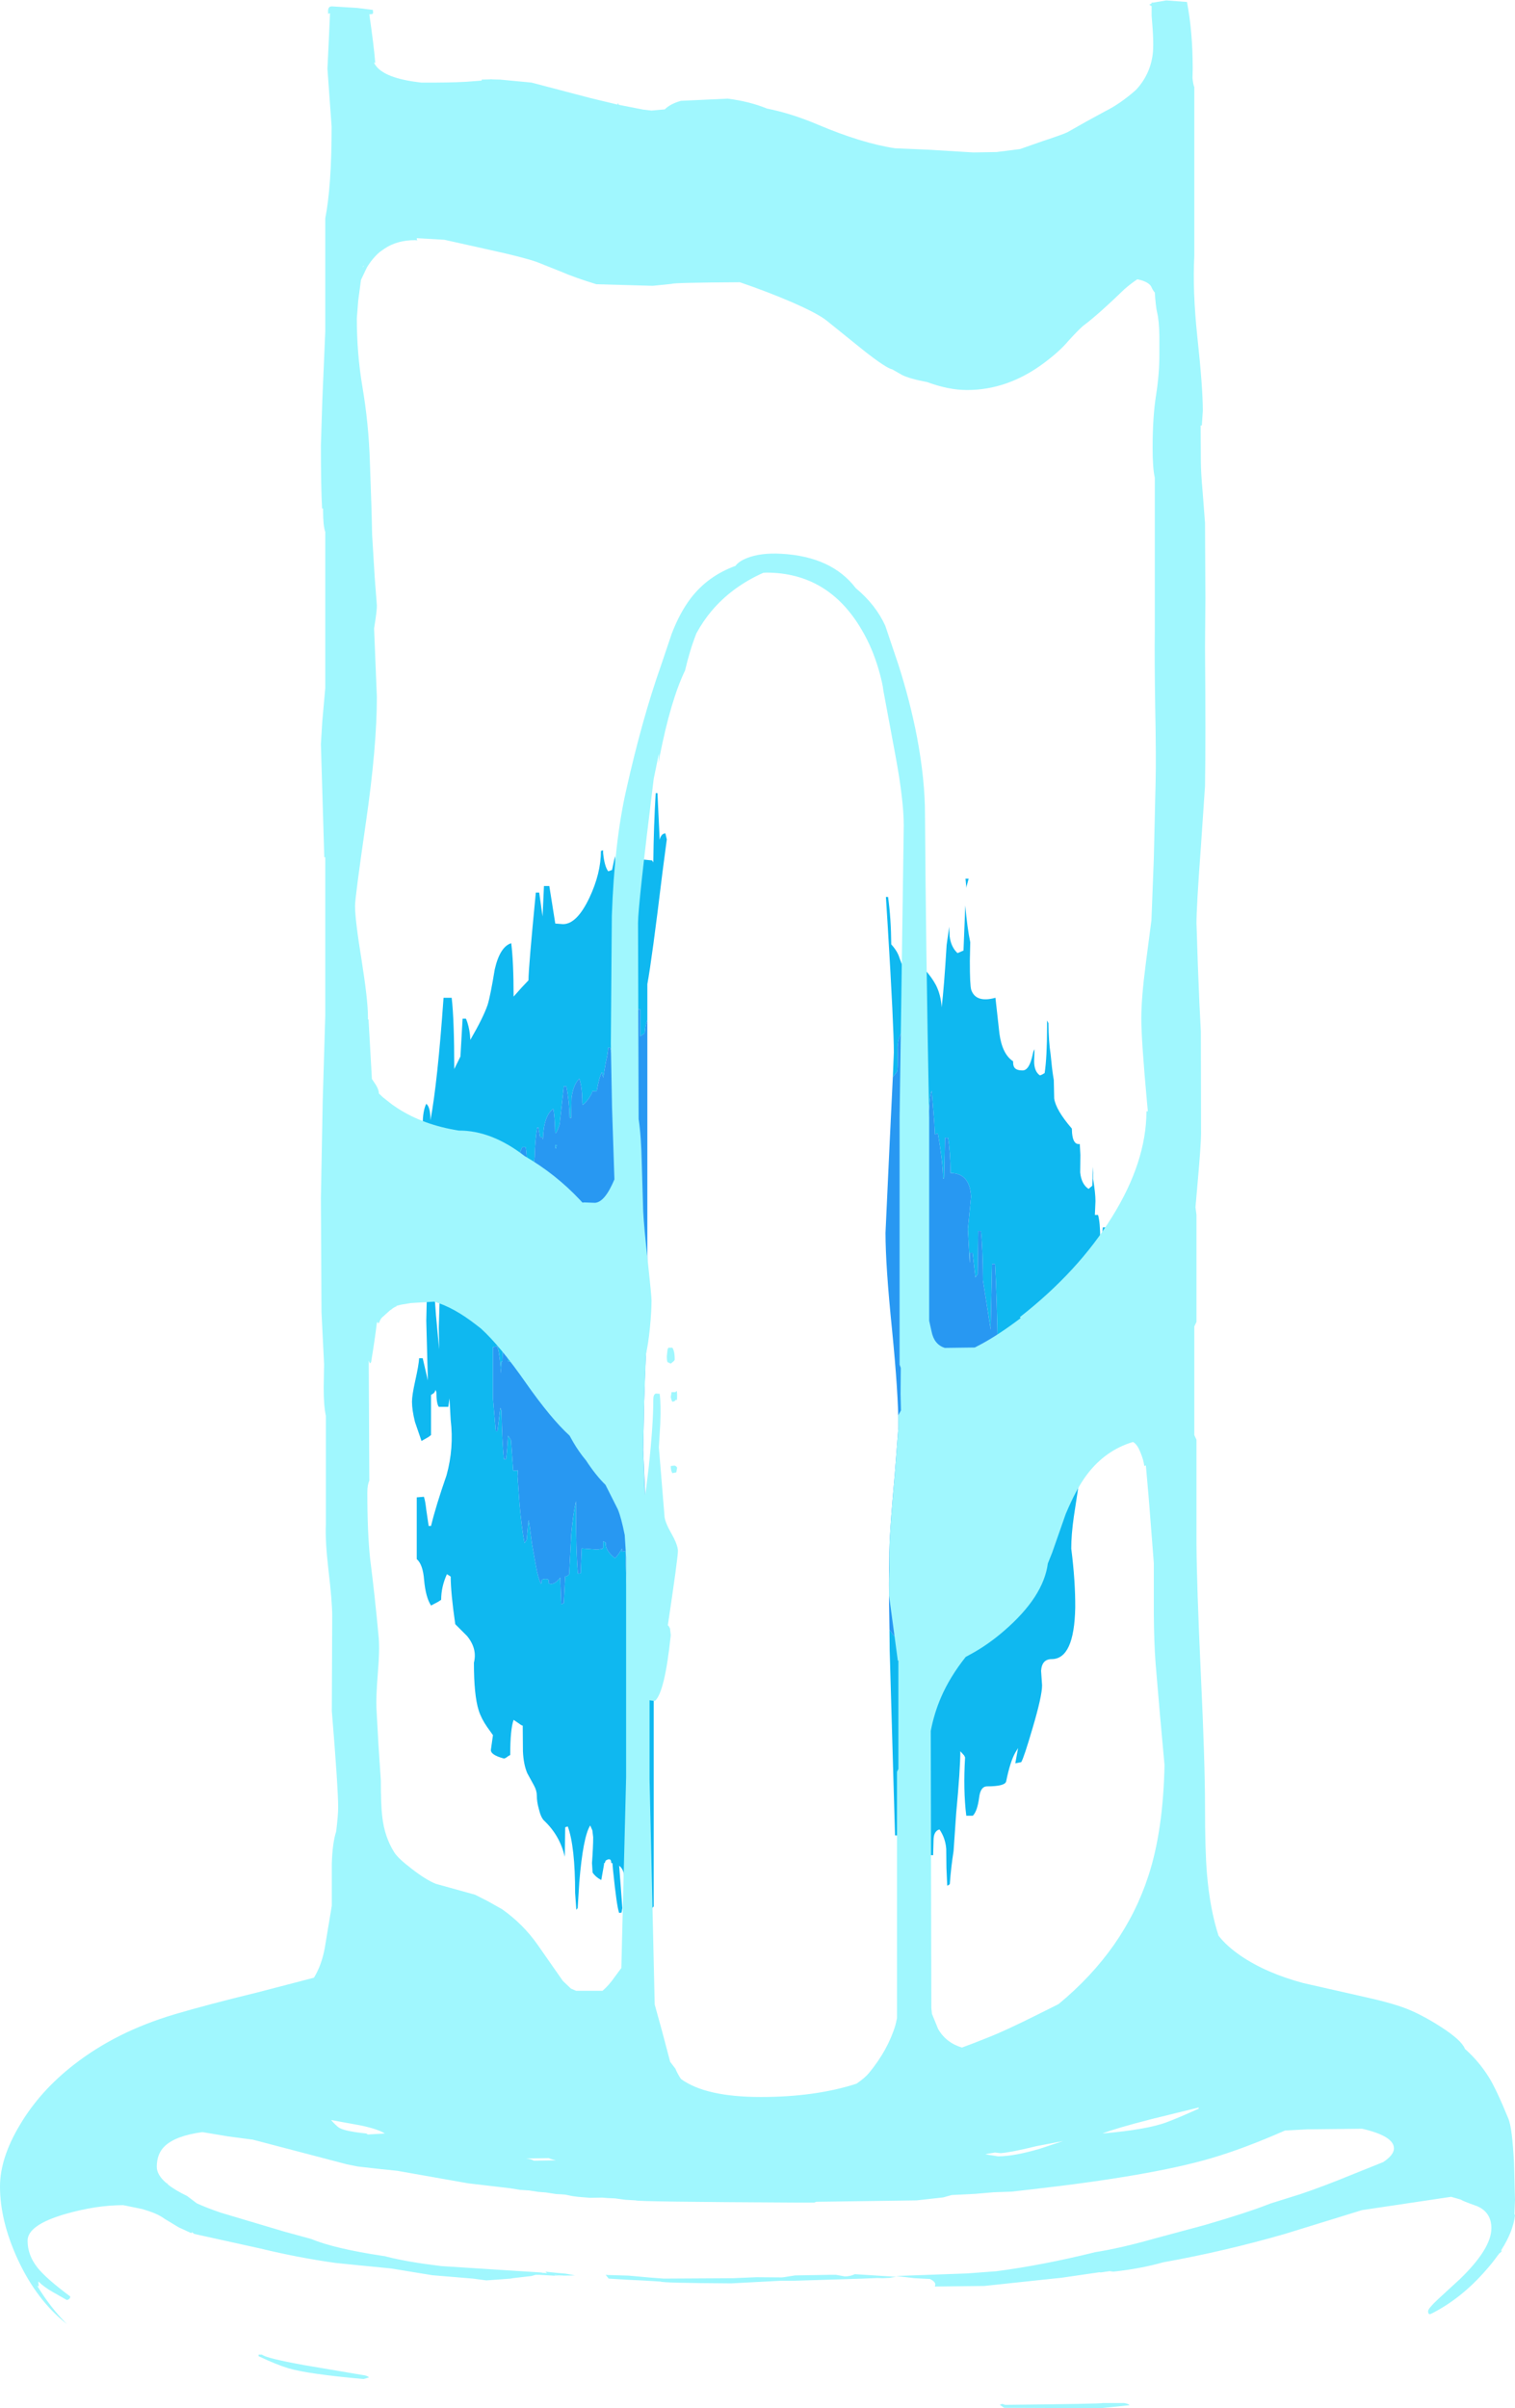 <?xml version="1.0" encoding="UTF-8" standalone="no"?>
<svg xmlns:ffdec="https://www.free-decompiler.com/flash" xmlns:xlink="http://www.w3.org/1999/xlink" ffdec:objectType="shape" height="606.65px" width="381.7px" xmlns="http://www.w3.org/2000/svg">
  <g transform="matrix(1.0, 0.0, 0.0, 1.0, 244.2, 672.1)">
    <path d="M-19.25 -400.85 L-19.0 -407.0 Q-19.0 -413.45 -20.55 -439.0 L-21.0 -446.15 -20.45 -446.15 Q-19.7 -440.75 -19.65 -434.2 -18.1 -432.5 -17.6 -430.85 L-16.6 -428.15 -16.1 -430.25 -15.6 -430.25 Q-15.15 -429.55 -15.15 -427.95 L-15.4 -425.85 -15.0 -425.15 -14.25 -439.9 -13.75 -439.9 Q-13.2 -434.5 -13.15 -427.15 L-13.1 -427.2 -12.95 -428.75 Q-12.7 -430.85 -13.0 -431.95 L-12.55 -431.95 Q-11.55 -430.55 -11.45 -428.15 -9.45 -425.95 -8.4 -423.95 -7.15 -421.5 -6.95 -418.35 -6.35 -423.3 -5.7 -434.05 L-5.05 -438.65 -4.95 -436.3 Q-4.6 -433.5 -2.95 -432.0 L-1.45 -432.65 -1.0 -444.0 Q-0.5 -438.3 0.25 -434.75 L0.15 -430.0 Q0.15 -423.85 0.5 -422.75 1.65 -419.4 6.6 -420.75 L7.6 -411.75 Q8.3 -406.55 11.05 -404.75 L11.05 -404.55 Q11.05 -403.6 11.4 -403.15 11.9 -402.45 13.45 -402.45 15.15 -402.45 16.0 -406.55 L16.15 -407.2 16.45 -407.8 16.35 -404.75 Q16.35 -402.2 17.8 -401.2 18.35 -401.35 19.0 -401.8 19.6 -405.85 19.6 -413.3 L19.6 -415.05 19.95 -414.35 Q20.0 -409.7 20.5 -406.5 20.85 -402.8 21.15 -400.95 L21.3 -400.05 21.4 -395.4 Q21.8 -392.5 25.85 -387.8 L25.9 -386.7 Q26.15 -383.9 27.55 -383.9 L27.85 -383.9 28.0 -381.15 27.95 -376.75 Q28.25 -373.8 30.05 -372.6 L31.0 -373.4 31.2 -378.2 31.25 -376.7 31.2 -375.15 Q31.8 -371.55 31.8 -369.5 L31.65 -366.05 32.45 -366.05 Q33.0 -364.1 33.0 -359.9 33.25 -360.1 33.5 -361.2 L33.65 -362.9 34.55 -362.9 35.75 -349.7 36.35 -339.65 35.8 -330.0 35.15 -317.05 Q35.15 -316.15 34.2 -315.55 33.25 -318.85 33.0 -328.35 L32.7 -321.2 Q32.3 -315.25 31.55 -311.3 L31.55 -310.8 Q31.55 -308.65 29.8 -308.1 28.1 -307.45 28.1 -304.9 28.1 -302.5 27.5 -297.6 L26.35 -290.05 Q25.7 -285.5 25.7 -282.0 26.75 -273.75 26.7 -267.1 26.45 -254.15 20.75 -254.15 18.3 -254.15 18.1 -251.2 L18.35 -247.55 Q18.35 -244.85 15.95 -236.75 13.8 -229.4 13.1 -228.2 L11.6 -227.9 12.3 -231.75 11.6 -230.6 Q10.3 -228.3 9.3 -223.35 9.0 -222.1 4.5 -222.1 2.85 -222.1 2.5 -219.35 2.05 -215.85 0.9 -214.7 L-0.75 -214.7 Q-1.55 -221.25 -1.05 -229.4 L-1.3 -229.9 -2.25 -230.95 Q-2.25 -226.4 -3.3 -215.25 L-3.95 -205.8 Q-4.6 -201.7 -4.9 -197.5 -5.15 -197.2 -5.55 -197.1 L-5.75 -201.6 -5.8 -206.35 Q-6.0 -209.05 -7.5 -211.25 -9.0 -210.85 -9.0 -208.45 L-9.1 -204.75 Q-11.1 -204.9 -13.8 -203.95 L-14.9 -206.8 -15.7 -209.45 -16.7 -209.65 -18.7 -209.75 -20.05 -256.45 -20.1 -261.55 -19.05 -260.1 -17.95 -260.3 Q-16.7 -262.9 -15.1 -268.85 -13.75 -273.75 -12.45 -276.3 L-12.15 -267.4 -11.45 -267.5 -11.1 -272.7 -10.0 -261.6 -9.45 -261.6 Q-8.65 -265.75 -8.65 -271.05 L-8.65 -271.7 -8.15 -271.65 -7.9 -269.95 -7.4 -269.95 -7.15 -271.55 -7.05 -271.55 Q-6.1 -271.55 -5.15 -279.25 L-4.65 -284.4 -4.15 -279.2 Q-3.75 -279.5 -3.75 -280.0 L-2.4 -294.5 -2.4 -294.95 -2.3 -295.5 Q-1.75 -297.65 -1.75 -298.8 L-0.5 -295.7 0.75 -295.9 1.5 -301.5 Q2.1 -306.1 2.65 -306.1 L3.4 -306.1 Q3.45 -305.25 3.65 -305.3 L4.9 -305.55 Q5.5 -306.15 6.0 -307.75 L6.7 -308.05 Q7.45 -312.1 7.45 -316.2 L7.2 -330.95 Q6.95 -345.75 6.5 -353.7 L5.75 -353.7 5.4 -337.15 3.45 -349.6 Q3.4 -357.9 2.95 -362.0 L2.25 -362.0 2.1 -351.1 1.55 -350.3 0.85 -356.5 0.2 -356.5 0.15 -354.0 0.1 -354.25 -0.35 -362.5 0.45 -370.6 Q0.2 -376.55 -4.7 -376.6 -4.8 -382.25 -5.35 -385.5 L-6.1 -385.5 -6.3 -375.55 Q-6.4 -375.15 -6.6 -375.15 -6.6 -379.0 -7.9 -386.6 L-8.65 -386.35 -8.8 -389.3 -9.45 -397.3 Q-9.95 -396.45 -10.25 -390.4 L-11.75 -389.95 Q-11.8 -396.75 -12.25 -403.6 L-13.0 -403.6 -13.1 -392.05 -13.15 -392.35 Q-13.25 -398.45 -13.65 -403.6 L-14.35 -403.6 -14.4 -396.6 Q-15.15 -399.25 -15.05 -401.15 -14.75 -407.1 -15.55 -413.5 -17.85 -412.1 -18.05 -408.4 -17.95 -404.1 -18.1 -402.5 -18.15 -402.0 -19.25 -400.85 M-79.55 -253.45 L-79.5 -252.25 -79.5 -191.85 -81.45 -189.8 Q-82.85 -188.3 -82.95 -186.4 -83.95 -184.05 -84.05 -178.6 L-84.6 -178.55 Q-84.8 -183.65 -85.15 -186.3 L-85.6 -193.9 Q-85.95 -196.8 -87.0 -198.85 L-86.95 -199.2 Q-87.0 -201.2 -88.2 -202.1 L-87.4 -191.45 -87.6 -190.3 -88.2 -190.2 Q-88.8 -191.65 -89.75 -201.0 L-89.9 -202.75 -90.2 -202.8 Q-90.2 -204.3 -91.6 -203.4 L-91.85 -202.75 -92.05 -202.75 -92.0 -202.5 -92.7 -198.55 -92.8 -198.55 Q-94.2 -199.3 -94.9 -200.4 L-95.05 -202.8 Q-94.75 -206.85 -94.75 -209.3 L-94.95 -211.0 -95.5 -212.25 Q-97.3 -209.4 -98.25 -197.95 L-98.65 -191.45 -99.0 -191.0 -99.3 -195.25 Q-99.3 -206.9 -101.15 -212.0 L-101.8 -211.8 -101.9 -204.35 Q-103.15 -209.75 -107.15 -213.5 -107.95 -214.3 -108.45 -216.45 -108.95 -218.2 -108.95 -219.8 -108.95 -221.0 -109.65 -222.3 L-111.35 -225.4 Q-112.3 -227.6 -112.45 -230.95 L-112.5 -237.4 Q-112.75 -237.4 -113.4 -237.9 L-114.8 -238.85 Q-115.65 -236.45 -115.65 -230.0 L-116.25 -229.65 Q-116.7 -229.25 -117.2 -229.1 -120.8 -230.05 -120.5 -231.45 L-120.0 -235.0 -121.5 -237.1 Q-122.95 -239.2 -123.6 -241.25 -124.8 -245.05 -124.8 -253.25 -123.9 -256.8 -126.55 -260.0 L-129.5 -262.95 Q-130.65 -270.9 -130.65 -274.95 L-131.6 -275.55 Q-133.05 -272.35 -133.05 -269.1 L-133.8 -268.6 -135.6 -267.65 Q-136.95 -269.7 -137.35 -274.1 -137.65 -278.0 -139.2 -279.35 L-139.2 -294.9 -137.4 -295.05 Q-137.05 -294.05 -136.8 -291.75 L-136.2 -287.7 -135.6 -287.7 Q-134.4 -292.7 -131.7 -300.45 -129.8 -307.3 -130.65 -314.4 L-130.95 -319.85 -131.25 -317.7 -133.65 -317.7 Q-134.25 -318.55 -134.25 -321.4 -134.55 -322.3 -134.55 -321.7 L-134.85 -321.2 -135.6 -320.7 -135.6 -310.6 -136.25 -310.1 -138.0 -309.1 -139.65 -313.9 Q-140.4 -316.9 -140.4 -319.0 -140.4 -320.6 -139.6 -324.2 -138.7 -328.2 -138.6 -329.95 L-137.7 -329.95 -136.4 -324.35 -136.8 -339.4 -136.5 -352.25 -135.2 -352.25 -134.35 -340.7 -133.55 -332.15 -133.65 -337.6 -133.35 -347.6 -133.2 -351.0 Q-134.0 -354.75 -134.0 -358.45 -134.0 -359.8 -135.2 -362.4 -136.45 -365.0 -136.5 -366.35 -136.5 -366.5 -137.8 -367.45 -139.1 -368.55 -139.2 -369.65 L-139.2 -374.3 -138.9 -377.2 -139.8 -377.0 Q-139.8 -377.85 -140.4 -379.8 -141.0 -381.8 -141.0 -383.45 -141.0 -383.65 -139.35 -384.7 -137.7 -386.25 -137.7 -388.7 -137.7 -392.3 -136.8 -394.05 -135.75 -393.2 -135.75 -389.9 -133.95 -399.5 -132.45 -420.75 L-130.4 -420.75 Q-129.75 -415.15 -129.75 -402.8 L-128.2 -405.95 -128.15 -406.75 -127.65 -415.5 -126.8 -415.5 Q-126.05 -413.7 -125.8 -411.45 L-125.7 -410.15 Q-122.45 -415.75 -121.35 -418.95 -120.65 -421.2 -119.55 -427.9 -118.25 -433.6 -115.4 -434.5 -114.8 -429.9 -114.8 -421.05 L-112.75 -423.35 -111.05 -425.15 -111.05 -425.2 Q-111.05 -428.25 -109.2 -447.25 L-108.35 -447.25 -107.5 -441.25 -107.15 -448.9 -105.8 -448.9 -104.3 -439.45 -102.35 -439.3 Q-98.85 -439.3 -95.7 -445.95 -92.8 -452.1 -92.8 -457.75 L-92.25 -457.9 -92.25 -457.25 Q-91.9 -453.8 -90.95 -452.6 L-90.0 -452.95 -89.25 -456.45 Q-89.0 -454.05 -89.0 -450.4 -85.6 -451.3 -84.6 -452.95 L-83.0 -455.65 -79.9 -455.35 -79.6 -454.85 Q-79.5 -464.1 -79.0 -472.3 L-78.55 -472.3 -78.0 -460.55 Q-77.6 -462.15 -76.55 -462.15 L-76.2 -460.65 -77.3 -452.3 Q-79.95 -430.4 -81.1 -424.2 L-81.1 -415.2 Q-81.65 -413.8 -81.75 -411.85 L-82.9 -411.05 -82.9 -417.8 -84.4 -417.85 -85.2 -417.8 Q-84.85 -413.85 -84.9 -410.6 L-85.0 -408.4 -85.65 -408.4 Q-85.7 -407.1 -86.35 -404.65 L-86.95 -405.95 -86.85 -407.0 Q-86.85 -408.25 -87.7 -411.65 L-88.2 -411.65 -89.5 -403.8 -90.05 -403.6 -90.05 -405.05 -90.15 -406.9 -90.45 -408.15 -91.0 -408.15 Q-91.0 -407.05 -91.6 -404.35 L-92.2 -400.75 -92.2 -400.55 -92.55 -402.0 Q-93.25 -400.8 -93.85 -397.25 L-95.0 -397.2 Q-95.0 -396.7 -95.7 -395.65 -96.45 -394.5 -97.4 -393.75 L-97.5 -394.25 Q-97.5 -398.3 -98.25 -400.4 -99.8 -398.8 -100.2 -395.5 L-100.3 -390.45 -100.7 -390.55 Q-100.75 -394.6 -101.5 -398.45 L-102.15 -398.45 -103.2 -388.9 Q-103.75 -387.15 -104.15 -386.65 L-104.35 -386.8 Q-104.4 -390.65 -104.8 -392.8 -107.25 -391.05 -107.4 -385.05 L-107.6 -385.65 -108.15 -385.65 -108.55 -388.05 -108.85 -388.05 Q-109.4 -385.0 -109.5 -380.6 L-109.6 -379.65 -111.0 -377.15 -111.4 -377.1 Q-111.4 -381.05 -111.75 -383.1 L-112.65 -383.1 -113.5 -381.0 -113.6 -378.7 -113.5 -375.75 -113.3 -375.4 Q-113.7 -374.65 -113.7 -373.4 -113.8 -367.3 -115.25 -364.75 -115.65 -365.45 -116.65 -365.55 L-117.85 -365.45 -117.85 -357.05 Q-115.55 -354.05 -115.6 -348.35 -115.65 -341.05 -115.25 -339.5 -114.25 -340.25 -113.6 -342.0 L-113.6 -341.9 -113.55 -334.8 -113.8 -334.8 -114.7 -329.1 -116.2 -329.15 -116.6 -333.1 -117.45 -333.1 -117.65 -329.1 -117.85 -329.1 -118.0 -326.15 Q-118.15 -330.0 -118.85 -332.95 L-120.0 -332.75 -120.0 -319.95 -119.3 -311.6 -118.85 -311.6 -118.15 -317.45 -117.85 -316.75 Q-117.7 -308.95 -117.25 -304.5 L-116.7 -304.5 Q-116.4 -306.95 -116.2 -310.45 L-115.45 -309.3 -114.9 -301.65 -113.8 -301.65 -113.7 -301.8 -113.8 -300.2 -113.3 -293.2 Q-112.75 -287.0 -112.05 -283.35 L-111.5 -284.2 -111.05 -289.2 -110.85 -288.45 -110.2 -283.35 -109.2 -277.7 Q-108.65 -274.55 -107.9 -273.1 -107.75 -273.2 -107.75 -273.85 -107.75 -274.35 -106.7 -274.35 -105.85 -274.35 -105.95 -273.75 -106.2 -273.1 -105.3 -273.1 -104.3 -273.1 -103.05 -274.7 L-102.8 -267.95 -102.15 -268.25 -101.8 -275.0 -101.4 -275.0 -100.8 -275.5 -100.25 -285.85 Q-99.8 -290.7 -99.1 -293.95 L-99.1 -293.05 Q-99.1 -281.4 -98.6 -275.7 L-97.9 -275.8 -97.65 -282.05 -93.7 -281.75 -92.45 -281.95 -92.25 -282.2 -92.25 -283.85 -91.6 -283.5 Q-91.75 -281.55 -89.3 -279.6 -88.7 -279.9 -87.5 -282.0 L-87.5 -281.2 -86.6 -281.4 Q-86.55 -274.55 -86.15 -270.7 L-85.65 -270.7 Q-85.05 -276.0 -84.9 -281.95 L-84.75 -281.95 -83.7 -275.0 -83.65 -274.55 Q-84.05 -271.45 -84.05 -267.0 -84.05 -262.3 -83.3 -259.7 L-82.6 -259.9 -82.1 -266.2 -81.65 -265.7 -80.6 -249.9 -80.1 -249.9 Q-79.75 -251.3 -79.55 -253.45 M-0.65 -448.9 L-0.75 -448.4 -0.75 -448.75 -0.95 -450.75 -0.15 -450.75 -0.65 -448.9 M-111.4 -331.25 L-112.1 -330.45 -111.8 -343.25 -111.15 -341.75 -111.4 -331.25 M-109.8 -338.9 L-109.55 -338.35 -109.75 -337.3 -109.8 -336.6 -109.8 -338.9 M-104.3 -383.7 L-103.95 -383.65 -104.15 -382.75 -104.3 -383.0 -104.3 -383.7 M-84.2 -178.0 L-84.6 -178.1 -84.6 -178.2 -84.2 -178.0" fill="#0fb8f0" fill-rule="evenodd" stroke="none"/>
    <path d="M-19.25 -400.85 Q-18.15 -402.0 -18.1 -402.5 -17.95 -404.1 -18.05 -408.4 -17.85 -412.1 -15.55 -413.5 -14.75 -407.1 -15.05 -401.15 -15.15 -399.25 -14.4 -396.6 L-14.35 -403.6 -13.65 -403.6 Q-13.25 -398.45 -13.15 -392.35 L-13.1 -392.05 -13.0 -403.6 -12.25 -403.6 Q-11.8 -396.75 -11.75 -389.95 L-10.25 -390.4 Q-9.95 -396.45 -9.45 -397.3 L-8.8 -389.3 -8.65 -386.35 -7.9 -386.6 Q-6.6 -379.0 -6.6 -375.15 -6.4 -375.15 -6.3 -375.55 L-6.1 -385.5 -5.35 -385.5 Q-4.8 -382.25 -4.7 -376.6 0.2 -376.55 0.45 -370.6 L-0.35 -362.5 0.1 -354.25 0.15 -354.0 0.2 -356.5 0.85 -356.5 1.55 -350.3 2.1 -351.1 2.25 -362.0 2.95 -362.0 Q3.4 -357.9 3.45 -349.6 L5.4 -337.15 5.75 -353.7 6.5 -353.7 Q6.95 -345.75 7.2 -330.95 L7.45 -316.2 Q7.45 -312.1 6.7 -308.05 L6.0 -307.75 Q5.5 -306.15 4.9 -305.55 L3.65 -305.3 Q3.45 -305.25 3.4 -306.1 L2.65 -306.1 Q2.1 -306.1 1.5 -301.5 L0.75 -295.9 -0.5 -295.7 -1.75 -298.8 Q-1.75 -297.65 -2.3 -295.5 L-2.4 -294.95 -2.4 -294.5 -3.75 -280.0 Q-3.75 -279.5 -4.15 -279.2 L-4.65 -284.4 -5.15 -279.25 Q-6.1 -271.55 -7.05 -271.55 L-7.15 -271.55 -7.4 -269.95 -7.9 -269.95 -8.15 -271.65 -8.65 -271.7 -8.65 -271.05 Q-8.65 -265.75 -9.45 -261.6 L-10.0 -261.6 -11.1 -272.7 -11.45 -267.5 -12.15 -267.4 -12.45 -276.3 Q-13.75 -273.75 -15.1 -268.85 -16.7 -262.9 -17.95 -260.3 L-19.05 -260.1 -20.1 -261.55 -20.2 -267.9 Q-20.3 -278.55 -20.05 -284.0 -19.8 -289.25 -18.75 -300.95 L-17.85 -312.6 Q-17.85 -320.95 -19.45 -337.1 -21.1 -353.25 -21.1 -361.55 L-20.05 -384.25 -19.25 -400.85 M-79.55 -253.45 Q-79.75 -251.3 -80.1 -249.9 L-80.6 -249.9 -81.65 -265.7 -82.1 -266.2 -82.6 -259.9 -83.3 -259.7 Q-84.05 -262.3 -84.05 -267.0 -84.05 -271.45 -83.65 -274.55 L-83.7 -275.0 -84.75 -281.95 -84.9 -281.95 Q-85.05 -276.0 -85.65 -270.7 L-86.15 -270.7 Q-86.55 -274.55 -86.6 -281.4 L-87.5 -281.2 -87.5 -282.0 Q-88.7 -279.9 -89.3 -279.6 -91.75 -281.55 -91.6 -283.5 L-92.25 -283.85 -92.25 -282.2 -92.45 -281.95 -93.7 -281.75 -97.65 -282.05 -97.9 -275.8 -98.6 -275.7 Q-99.1 -281.4 -99.1 -293.05 L-99.1 -293.95 Q-99.8 -290.7 -100.25 -285.85 L-100.8 -275.5 -101.4 -275.0 -101.8 -275.0 -102.15 -268.25 -102.8 -267.95 -103.05 -274.7 Q-104.3 -273.1 -105.3 -273.1 -106.2 -273.1 -105.95 -273.75 -105.85 -274.35 -106.7 -274.35 -107.75 -274.35 -107.75 -273.85 -107.75 -273.2 -107.9 -273.1 -108.65 -274.55 -109.2 -277.7 L-110.2 -283.35 -110.85 -288.45 -111.05 -289.2 -111.5 -284.2 -112.05 -283.35 Q-112.75 -287.0 -113.3 -293.2 L-113.8 -300.2 -113.7 -301.8 -113.8 -301.65 -114.9 -301.65 -115.45 -309.3 -116.2 -310.45 Q-116.4 -306.95 -116.7 -304.5 L-117.25 -304.5 Q-117.7 -308.95 -117.85 -316.75 L-118.15 -317.45 -118.85 -311.6 -119.3 -311.6 -120.0 -319.95 -120.0 -332.75 -118.85 -332.95 Q-118.15 -330.0 -118.0 -326.15 L-117.85 -329.1 -117.65 -329.1 -117.45 -333.1 -116.6 -333.1 -116.2 -329.15 -114.7 -329.1 -113.8 -334.8 -113.55 -334.8 -113.6 -341.9 -113.6 -342.0 Q-114.25 -340.25 -115.25 -339.5 -115.65 -341.05 -115.6 -348.35 -115.55 -354.05 -117.85 -357.05 L-117.85 -365.45 -116.65 -365.55 Q-115.65 -365.45 -115.25 -364.75 -113.8 -367.3 -113.7 -373.4 -113.7 -374.65 -113.3 -375.4 L-113.5 -375.75 -113.6 -378.7 -113.5 -381.0 -112.65 -383.1 -111.75 -383.1 Q-111.4 -381.05 -111.4 -377.1 L-111.0 -377.15 -109.6 -379.65 -109.5 -380.6 Q-109.4 -385.0 -108.85 -388.05 L-108.55 -388.05 -108.15 -385.65 -107.6 -385.65 -107.4 -385.05 Q-107.25 -391.05 -104.8 -392.8 -104.4 -390.65 -104.35 -386.8 L-104.15 -386.65 Q-103.75 -387.15 -103.2 -388.9 L-102.15 -398.45 -101.5 -398.45 Q-100.75 -394.6 -100.7 -390.55 L-100.3 -390.45 -100.2 -395.5 Q-99.8 -398.8 -98.25 -400.4 -97.5 -398.3 -97.5 -394.25 L-97.4 -393.75 Q-96.45 -394.5 -95.7 -395.65 -95.0 -396.7 -95.0 -397.2 L-93.85 -397.25 Q-93.25 -400.8 -92.55 -402.0 L-92.2 -400.55 -92.2 -400.75 -91.6 -404.35 Q-91.0 -407.05 -91.0 -408.15 L-90.45 -408.15 -90.15 -406.9 -90.05 -405.05 -90.05 -403.6 -89.5 -403.8 -88.2 -411.65 -87.7 -411.65 Q-86.85 -408.25 -86.85 -407.0 L-86.95 -405.95 -86.35 -404.65 Q-85.7 -407.1 -85.65 -408.4 L-85.0 -408.4 -84.9 -410.6 Q-84.85 -413.85 -85.2 -417.8 L-84.4 -417.85 -82.9 -417.8 -82.9 -411.05 -81.75 -411.85 Q-81.65 -413.8 -81.1 -415.2 L-81.1 -336.5 Q-81.6 -330.35 -81.9 -319.05 L-82.15 -306.85 -81.2 -285.15 -79.55 -253.45 M-104.3 -383.7 L-104.3 -383.0 -104.15 -382.75 -103.95 -383.65 -104.3 -383.7 M-109.8 -338.9 L-109.8 -336.6 -109.75 -337.3 -109.55 -338.35 -109.8 -338.9 M-111.4 -331.25 L-111.15 -341.75 -111.8 -343.25 -112.1 -330.45 -111.4 -331.25" fill="#2898f2" fill-rule="evenodd" stroke="none"/>
    <path d="M46.4 -671.45 L49.65 -672.0 54.85 -671.6 Q56.3 -664.15 56.3 -654.75 L56.25 -652.45 Q56.4 -650.85 56.7 -650.15 L56.7 -607.6 Q56.25 -598.75 57.45 -587.4 58.85 -574.5 58.85 -568.6 L58.6 -564.95 58.3 -564.9 58.35 -556.05 Q58.35 -553.25 58.8 -548.2 L59.4 -540.4 59.5 -521.35 59.4 -509.05 Q59.6 -485.75 59.4 -474.1 L58.35 -458.6 Q57.25 -443.8 57.25 -439.55 L57.6 -428.85 Q58.0 -418.3 58.35 -412.25 L58.4 -386.55 Q58.4 -383.7 57.45 -373.15 L57.0 -368.0 57.25 -366.05 57.25 -339.1 56.7 -337.95 56.7 -310.6 57.25 -309.4 57.25 -283.3 Q57.3 -273.05 58.35 -250.35 59.4 -228.0 59.4 -217.0 59.4 -205.75 59.9 -199.95 60.65 -191.15 62.8 -184.5 64.8 -181.9 68.35 -179.45 74.8 -175.05 84.15 -172.55 L99.6 -169.05 Q107.55 -167.3 111.35 -165.6 115.0 -164.0 119.0 -161.4 124.0 -158.15 124.85 -156.05 L124.85 -156.0 Q128.4 -152.85 130.9 -148.85 132.75 -145.9 135.85 -138.35 136.8 -136.0 137.25 -127.3 L137.5 -117.9 137.35 -114.55 137.35 -114.35 137.5 -114.05 Q137.0 -109.9 134.05 -105.3 L134.1 -104.9 133.45 -104.35 133.3 -104.1 133.2 -103.95 133.15 -103.95 Q131.9 -102.15 130.25 -100.3 124.1 -93.2 116.7 -89.4 L116.15 -89.15 Q115.6 -89.05 115.6 -89.9 115.6 -90.55 118.1 -92.9 L123.6 -97.95 Q131.55 -105.65 131.55 -110.8 131.55 -114.8 127.95 -116.35 125.8 -117.1 124.75 -117.55 124.25 -117.75 123.85 -118.0 L121.4 -118.7 98.95 -115.35 79.5 -109.35 Q64.45 -105.0 48.85 -102.2 43.2 -100.6 36.35 -99.85 L35.5 -99.95 35.55 -100.0 33.1 -99.65 32.8 -99.7 23.2 -98.3 20.7 -98.05 3.85 -96.25 -8.65 -96.1 -8.55 -96.7 Q-8.6 -97.15 -9.2 -97.6 L-9.85 -98.0 -13.75 -98.2 -18.45 -98.75 -0.6 -99.4 6.8 -99.95 Q18.6 -101.5 31.7 -104.75 38.3 -105.8 46.9 -108.25 L59.35 -111.6 Q70.05 -114.7 75.85 -117.0 L83.5 -119.4 Q89.3 -121.35 96.95 -124.5 L104.3 -127.45 Q107.0 -129.25 107.0 -130.9 107.0 -134.0 99.0 -135.85 L85.1 -135.7 79.55 -135.4 Q69.1 -130.8 60.7 -128.35 45.55 -123.95 15.45 -120.55 L10.65 -120.0 6.2 -119.85 1.55 -119.45 -4.45 -119.15 -6.55 -118.55 -13.3 -117.8 -38.55 -117.45 -39.05 -117.25 -43.35 -117.25 Q-83.8 -117.45 -84.05 -117.8 L-86.6 -117.95 -89.2 -118.3 -91.25 -118.4 -92.5 -118.5 -95.55 -118.45 -98.65 -118.7 -100.1 -118.9 -101.75 -119.25 -104.1 -119.4 -106.7 -119.8 -108.65 -119.95 -110.85 -120.3 -113.15 -120.45 -115.6 -120.85 -126.25 -122.1 -144.1 -125.25 -149.35 -125.8 -154.15 -126.35 -156.85 -126.9 -180.5 -133.1 -186.6 -133.9 -193.2 -135.0 Q-199.9 -134.1 -202.65 -131.5 -204.7 -129.6 -204.7 -126.25 -204.7 -124.15 -202.1 -122.0 -202.1 -122.55 -201.95 -121.85 -200.15 -120.4 -197.05 -118.9 L-194.6 -117.05 Q-191.95 -115.85 -188.55 -114.7 L-172.45 -109.9 -165.85 -108.1 Q-159.95 -105.65 -147.65 -103.8 L-147.25 -103.75 -146.7 -103.6 Q-141.35 -102.25 -133.0 -101.25 L-108.05 -99.65 -106.35 -99.45 -106.8 -99.85 -104.0 -99.55 -101.7 -99.35 -99.3 -98.9 -102.05 -98.85 -104.55 -99.0 -104.4 -98.9 -102.35 -98.7 -108.3 -99.05 -109.25 -99.05 -110.3 -98.75 -115.05 -98.2 -115.55 -98.1 -121.65 -97.65 -125.05 -98.1 -135.3 -98.95 -145.65 -100.65 -154.3 -101.5 -159.7 -102.05 Q-169.0 -103.35 -178.7 -105.7 L-195.25 -109.35 -195.85 -109.8 -196.0 -109.55 -199.15 -111.0 -202.8 -113.2 Q-204.55 -114.55 -208.5 -115.65 L-213.15 -116.6 Q-220.0 -116.6 -227.8 -114.35 -237.25 -111.6 -237.25 -107.65 -237.25 -104.0 -234.75 -100.85 -232.5 -98.05 -226.5 -93.6 -226.5 -92.9 -227.35 -92.7 L-230.7 -94.6 Q-233.1 -95.95 -234.55 -97.4 L-234.5 -96.75 Q-234.4 -96.25 -234.55 -96.1 L-234.9 -96.4 Q-231.55 -90.85 -227.35 -86.65 -235.0 -92.65 -239.8 -103.1 -244.2 -112.75 -244.2 -121.3 -244.2 -128.45 -239.2 -136.8 -234.1 -145.4 -225.5 -152.05 -214.9 -160.3 -200.3 -164.65 -192.05 -167.1 -179.3 -170.2 L-165.1 -173.9 Q-163.2 -177.0 -162.4 -181.25 L-160.6 -192.05 -160.6 -202.65 Q-160.45 -207.8 -159.5 -210.75 -159.0 -214.8 -159.0 -216.8 -159.0 -221.65 -160.6 -241.1 L-160.5 -265.0 Q-160.5 -268.65 -161.45 -276.65 -162.3 -284.0 -162.1 -288.1 L-162.1 -315.45 Q-162.65 -317.9 -162.65 -322.5 L-162.55 -328.45 -163.2 -341.55 -163.35 -370.25 -162.9 -394.55 -162.25 -416.25 -162.25 -456.15 -162.5 -456.15 -163.35 -484.65 -163.0 -490.4 -162.25 -498.75 -162.25 -538.1 Q-162.8 -539.65 -162.8 -543.4 L-162.8 -544.0 -163.05 -544.0 Q-163.35 -549.2 -163.35 -559.9 L-163.0 -571.1 -162.25 -588.55 -162.25 -617.1 Q-160.65 -625.15 -160.65 -640.2 L-161.7 -654.8 -161.4 -661.05 -161.05 -668.75 -161.45 -668.65 -161.5 -668.45 -161.55 -669.25 Q-161.55 -670.1 -161.1 -670.4 L-160.65 -670.5 -154.2 -670.1 -150.25 -669.6 -150.2 -668.85 Q-150.2 -668.5 -151.0 -668.5 L-151.15 -668.5 Q-150.0 -660.5 -149.65 -656.25 L-150.0 -656.35 -149.75 -655.9 Q-147.6 -652.35 -138.05 -651.3 -131.1 -651.25 -126.7 -651.5 L-122.85 -651.8 -122.85 -652.05 -120.75 -652.1 -120.45 -652.15 -120.2 -652.1 -118.2 -652.05 -110.3 -651.3 -95.45 -647.4 -88.6 -645.75 Q-88.55 -646.45 -88.3 -645.7 L-82.2 -644.5 -80.05 -644.25 -76.7 -644.55 Q-75.4 -645.9 -72.65 -646.7 L-60.85 -647.25 Q-55.35 -646.55 -50.95 -644.75 -44.9 -643.55 -38.25 -640.75 -27.05 -636.0 -18.7 -634.75 L-10.55 -634.4 1.0 -633.7 6.9 -633.8 12.8 -634.55 18.5 -636.55 Q23.8 -638.3 24.75 -638.8 L29.35 -641.4 34.2 -644.05 Q38.05 -645.95 42.0 -649.45 45.5 -653.2 46.2 -658.25 46.6 -660.95 45.95 -668.1 L45.95 -670.55 45.35 -670.9 45.95 -671.25 45.95 -671.45 46.4 -671.45 M45.8 -600.0 Q45.0 -601.2 42.35 -601.75 40.7 -600.65 39.1 -599.25 32.7 -593.05 29.0 -590.25 28.0 -589.55 24.95 -586.2 22.75 -583.55 18.55 -580.45 9.55 -573.85 -0.55 -573.85 -5.2 -573.85 -10.6 -575.85 -14.9 -576.65 -16.95 -577.65 L-19.4 -579.05 Q-20.9 -579.35 -26.4 -583.65 L-35.95 -591.35 Q-38.2 -593.15 -44.75 -596.0 -50.9 -598.65 -57.8 -601.0 -74.55 -600.9 -74.9 -600.6 L-79.75 -600.1 -93.95 -600.5 Q-99.35 -602.15 -102.8 -603.65 L-108.95 -606.1 Q-112.55 -607.35 -120.6 -609.1 L-132.25 -611.7 -139.2 -612.1 -139.15 -611.7 -139.0 -611.55 -139.7 -611.6 Q-144.15 -611.6 -147.35 -609.45 L-148.55 -608.6 Q-150.35 -607.05 -151.75 -604.75 L-153.25 -601.6 -153.95 -596.35 -154.3 -591.9 Q-154.3 -583.05 -152.9 -574.7 -151.3 -565.35 -151.0 -555.5 -150.55 -543.45 -150.45 -537.45 L-149.8 -526.75 -149.25 -519.6 Q-149.25 -518.45 -149.6 -516.05 L-149.95 -513.8 -149.25 -496.5 Q-149.25 -484.0 -152.0 -465.0 -154.75 -446.0 -154.75 -443.9 -154.75 -440.4 -153.1 -430.25 -151.5 -420.15 -151.5 -416.0 L-151.5 -415.3 -151.35 -415.3 -150.5 -400.3 -149.5 -398.8 Q-148.7 -397.45 -148.75 -396.65 L-147.75 -395.7 -145.4 -393.85 -144.0 -392.9 Q-137.5 -388.7 -128.6 -387.3 -120.4 -387.35 -112.05 -380.9 -104.2 -376.35 -98.05 -369.8 L-97.45 -369.15 -97.05 -369.2 -94.3 -369.1 Q-91.8 -369.25 -89.4 -375.0 L-90.0 -393.1 -90.3 -409.2 -90.05 -441.4 Q-89.4 -460.0 -86.45 -473.0 -82.45 -490.9 -77.7 -504.35 L-74.95 -512.5 Q-72.9 -517.8 -70.2 -521.35 -65.9 -527.0 -58.9 -529.55 -58.05 -530.7 -56.05 -531.5 -52.55 -532.9 -47.35 -532.6 -34.65 -531.9 -28.6 -523.95 -23.55 -519.75 -21.15 -514.45 L-17.85 -504.65 Q-14.9 -495.45 -13.15 -486.35 -11.15 -475.7 -11.15 -466.85 -10.95 -434.4 -10.1 -390.45 L-10.1 -339.4 -9.5 -336.7 Q-8.85 -333.4 -6.15 -332.55 L1.4 -332.65 3.2 -333.6 Q7.45 -335.9 12.95 -340.05 L12.9 -340.1 12.75 -340.3 Q27.5 -351.85 35.95 -365.5 44.6 -379.35 44.65 -392.15 L45.0 -392.15 44.8 -394.25 Q43.35 -410.05 43.35 -415.55 43.35 -420.75 44.5 -429.55 L45.9 -440.3 46.5 -455.75 46.95 -475.05 Q47.1 -481.25 46.85 -493.95 46.65 -506.75 46.75 -513.2 L46.75 -551.75 Q46.2 -554.15 46.2 -559.2 46.2 -567.05 47.05 -572.45 47.9 -577.8 47.9 -582.7 L47.9 -587.35 Q47.85 -591.35 47.3 -593.55 47.0 -594.75 46.75 -598.4 46.2 -599.05 45.8 -600.0 M44.1 -302.8 Q43.9 -304.35 43.2 -306.05 42.35 -308.3 41.25 -308.85 34.35 -306.8 29.7 -300.7 27.0 -297.15 24.3 -290.7 L20.9 -281.0 19.8 -278.25 Q18.7 -269.85 8.8 -261.3 4.6 -257.65 0.1 -255.25 L-0.9 -254.7 Q-4.9 -249.65 -7.1 -244.55 -8.85 -240.5 -9.7 -236.05 L-9.55 -166.25 -9.4 -164.8 -7.85 -161.0 Q-5.9 -157.55 -1.85 -156.3 1.2 -157.4 4.25 -158.65 8.85 -160.4 17.9 -164.95 L22.5 -167.25 Q39.1 -180.95 45.15 -199.6 48.85 -210.9 49.2 -227.45 L48.05 -240.1 46.95 -253.05 Q46.55 -258.35 46.5 -265.65 L46.5 -278.35 45.2 -294.95 44.5 -302.95 44.1 -302.8 M4.7 -129.3 L7.25 -128.9 Q11.25 -128.9 17.75 -130.8 L23.65 -132.75 16.85 -131.45 Q10.8 -129.95 7.95 -129.7 L6.5 -129.85 6.45 -129.85 4.05 -129.45 4.7 -129.3 M57.8 -140.9 L57.8 -141.2 46.0 -138.3 Q36.85 -135.95 33.55 -134.65 45.0 -135.65 49.9 -137.55 52.7 -138.6 57.8 -140.9 M7.7 -66.3 L8.3 -66.55 9.05 -66.3 Q33.3 -66.55 33.65 -66.75 L39.05 -66.75 Q40.25 -66.55 40.35 -66.2 L33.1 -65.45 8.8 -65.55 7.7 -66.3 M-152.75 -605.0 L-152.8 -604.75 -152.5 -605.25 -152.75 -605.0 M-51.9 -527.8 Q-59.85 -524.25 -65.0 -518.1 -67.05 -515.65 -68.75 -512.55 -70.45 -508.2 -71.6 -503.2 -75.2 -495.75 -78.0 -481.55 L-78.3 -479.85 -78.2 -481.75 -78.2 -482.25 -79.5 -475.9 Q-83.45 -444.0 -83.45 -439.65 L-83.3 -390.2 Q-82.65 -385.95 -82.5 -378.85 L-82.15 -366.95 Q-81.95 -363.0 -80.95 -353.95 -80.05 -345.7 -80.05 -344.5 -80.05 -341.8 -80.45 -337.65 -80.85 -333.7 -81.45 -330.95 L-81.9 -319.05 -82.15 -306.85 -81.75 -296.4 -81.6 -295.55 -80.8 -302.15 Q-79.6 -313.1 -79.6 -319.6 -79.6 -320.85 -78.95 -321.05 L-78.0 -321.0 Q-77.65 -318.45 -77.85 -313.4 L-78.2 -307.5 -77.5 -298.95 -76.8 -290.4 Q-76.8 -288.9 -75.1 -285.9 -73.4 -282.9 -73.4 -281.4 -73.4 -279.65 -75.95 -262.6 L-75.8 -262.6 -75.4 -261.9 -75.2 -260.2 Q-76.7 -245.8 -79.2 -243.6 L-80.35 -243.75 -80.55 -243.8 -80.55 -223.9 -79.25 -167.15 -77.4 -160.45 -75.35 -152.7 -74.05 -151.0 Q-73.45 -149.6 -72.65 -148.4 -66.45 -143.85 -52.5 -143.85 -38.75 -143.85 -28.4 -147.2 -26.25 -148.7 -25.3 -149.85 -20.5 -155.65 -18.6 -161.95 L-18.2 -163.7 -18.2 -225.75 -17.85 -226.5 -17.85 -253.75 -18.0 -253.8 -19.05 -261.6 -20.2 -270.1 -20.2 -274.2 -20.15 -276.6 -20.15 -280.25 -20.05 -284.0 Q-19.8 -289.25 -18.75 -300.95 L-17.85 -312.6 -17.9 -315.55 -17.2 -316.8 -17.3 -320.9 -17.25 -327.5 -17.5 -328.2 -17.55 -328.35 -17.55 -390.45 -16.5 -464.1 Q-16.5 -470.5 -18.6 -481.8 L-21.65 -498.2 Q-21.8 -499.85 -22.8 -503.35 -24.4 -508.9 -27.1 -513.45 -35.5 -527.85 -51.15 -527.85 L-51.9 -527.8 M-74.4 -329.25 L-75.2 -328.6 -76.0 -328.95 Q-76.2 -329.2 -76.2 -330.5 L-76.0 -332.2 -75.8 -332.6 -74.8 -332.6 Q-74.2 -331.7 -74.2 -329.6 L-74.4 -329.25 M-73.8 -321.7 Q-73.6 -321.75 -73.6 -320.5 -73.6 -319.25 -73.7 -319.3 L-73.8 -319.6 -74.05 -319.3 Q-74.4 -319.0 -74.8 -319.0 L-75.0 -319.35 -75.2 -320.2 -75.0 -321.4 -74.0 -321.4 -73.8 -321.7 M-73.8 -301.2 L-74.8 -301.0 Q-75.2 -301.6 -75.2 -302.8 L-74.25 -302.9 Q-73.9 -302.85 -73.6 -302.4 L-73.8 -301.2 M-124.15 -338.3 Q-129.9 -342.8 -134.85 -344.2 L-140.65 -343.85 -143.1 -343.45 -144.5 -343.1 -144.15 -343.1 Q-145.15 -342.7 -145.75 -342.1 L-145.85 -342.1 -147.9 -340.25 Q-148.4 -339.8 -148.7 -338.85 L-149.1 -338.85 -149.0 -339.2 -149.25 -338.9 Q-149.7 -335.05 -150.7 -328.95 L-151.0 -328.65 -151.3 -329.35 -151.15 -299.1 Q-151.65 -298.1 -151.65 -296.1 -151.65 -286.0 -150.95 -279.45 -149.75 -270.05 -148.8 -259.7 -148.5 -256.55 -149.0 -250.7 -149.5 -244.45 -149.35 -241.65 L-148.85 -232.6 -148.25 -223.6 Q-148.25 -217.55 -147.9 -214.55 -147.35 -209.4 -144.85 -205.45 -143.9 -203.95 -140.5 -201.35 -136.9 -198.55 -134.4 -197.55 L-124.5 -194.8 -121.35 -193.2 -117.7 -191.15 Q-112.4 -187.4 -108.75 -182.2 L-102.4 -173.1 -100.35 -171.15 -99.05 -170.6 -92.4 -170.6 Q-90.8 -171.95 -89.2 -174.25 L-87.65 -176.35 -87.5 -182.7 -86.45 -224.4 -86.45 -279.8 -86.8 -285.4 Q-87.7 -289.9 -88.55 -291.9 L-91.65 -298.05 Q-94.1 -300.45 -96.55 -304.2 -98.35 -306.35 -99.8 -308.85 L-100.7 -310.45 Q-105.4 -314.75 -111.65 -323.65 -118.2 -333.05 -123.05 -337.45 L-124.15 -338.3 M-167.55 -76.3 L-152.2 -73.7 Q-151.35 -73.45 -151.25 -73.2 L-152.6 -72.8 Q-166.6 -74.05 -171.5 -75.5 -174.5 -76.4 -179.05 -78.55 L-179.05 -78.95 -178.2 -78.95 Q-177.2 -78.05 -167.55 -76.3 M-28.7 -99.2 L-18.4 -98.55 -19.75 -98.35 -19.85 -98.3 -21.85 -98.2 -23.15 -98.25 -26.7 -98.1 -44.4 -97.55 -47.6 -97.55 -59.95 -96.9 Q-77.55 -97.0 -77.75 -97.35 L-81.8 -97.6 -85.9 -97.8 -90.85 -98.1 -91.6 -99.05 -91.55 -99.05 -91.05 -99.0 -90.95 -99.0 -85.85 -98.85 -80.3 -98.35 -77.0 -98.1 -59.5 -98.2 -53.6 -98.45 -47.25 -98.4 -46.75 -98.45 -43.9 -98.9 -35.2 -99.05 -33.55 -99.05 -33.3 -99.0 -31.35 -98.65 Q-30.0 -98.65 -28.85 -99.2 L-28.7 -99.2 M-160.8 -138.05 Q-159.65 -136.75 -158.9 -136.2 -157.65 -135.25 -151.9 -134.65 L-151.55 -134.4 -147.25 -134.65 Q-148.8 -135.7 -153.15 -136.65 L-160.8 -138.05 M-105.9 -128.45 L-111.65 -128.35 Q-110.1 -128.15 -109.75 -127.8 L-104.15 -127.9 -104.95 -128.1 Q-105.75 -128.3 -105.9 -128.45 M-107.6 -99.45 L-107.1 -99.45 -107.55 -99.5 -107.6 -99.45" fill="#a0f7fe" fill-rule="evenodd" stroke="none"/>
  </g>
</svg>
